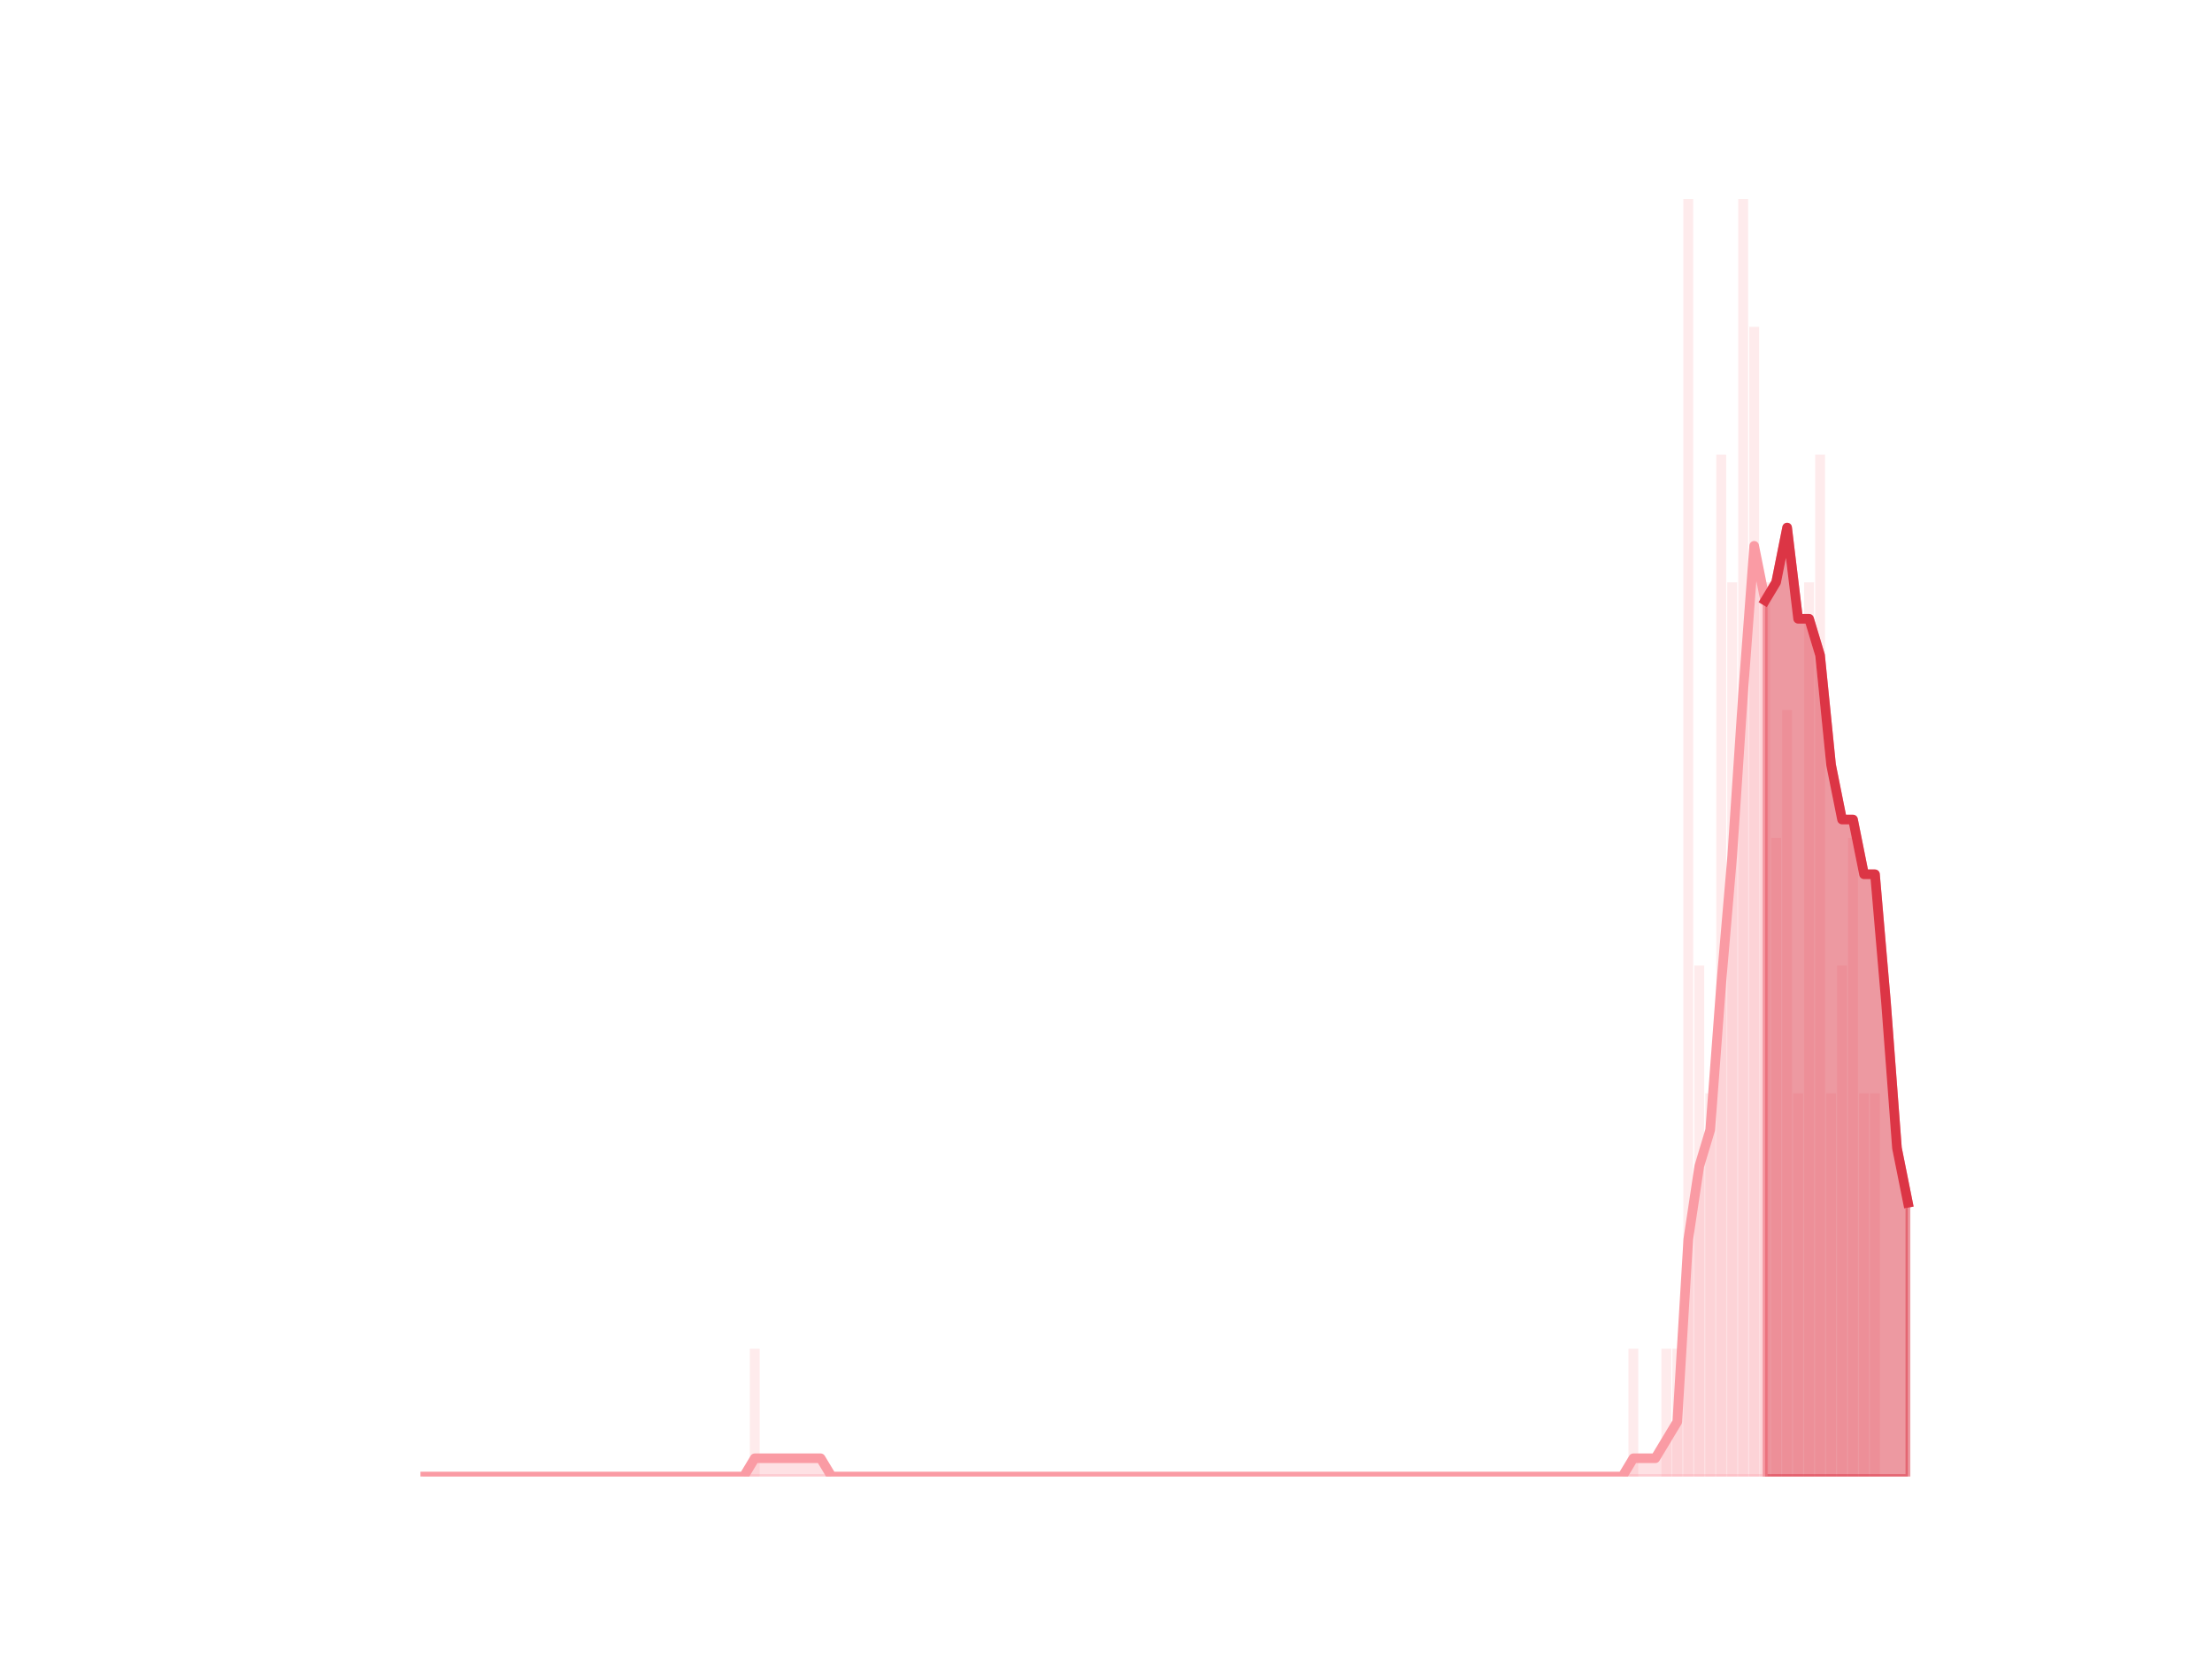<?xml version="1.0" encoding="utf-8" standalone="no"?>
<!DOCTYPE svg PUBLIC "-//W3C//DTD SVG 1.1//EN"
  "http://www.w3.org/Graphics/SVG/1.1/DTD/svg11.dtd">
<svg height="345.6pt" version="1.1" viewBox="0 0 460.8 345.6" width="460.8pt" xmlns="http://www.w3.org/2000/svg" xmlns:xlink="http://www.w3.org/1999/xlink">
 <defs>
  <style type="text/css">*{stroke-linecap:butt;stroke-linejoin:round;}</style>
 </defs>
 <g id="figure_1">
  <g id="patch_1">
   <path d="M 0 345.6 
L 460.8 345.6 
L 460.8 0 
L 0 0 
z
" style="fill:none;"/>
  </g>
  <g id="axes_1">
   <g id="patch_2">
    <path clip-path="url(#pd1c1b8d807)" d="M 73.833 307.584 
L 75.892 307.584 
L 75.892 307.584 
L 73.833 307.584 
z
" style="fill:#fa9ba4;opacity:0.2;"/>
   </g>
   <g id="patch_3">
    <path clip-path="url(#pd1c1b8d807)" d="M 76.121 307.584 
L 78.18 307.584 
L 78.18 307.584 
L 76.121 307.584 
z
" style="fill:#fa9ba4;opacity:0.2;"/>
   </g>
   <g id="patch_4">
    <path clip-path="url(#pd1c1b8d807)" d="M 78.409 307.584 
L 80.468 307.584 
L 80.468 307.584 
L 78.409 307.584 
z
" style="fill:#fa9ba4;opacity:0.2;"/>
   </g>
   <g id="patch_5">
    <path clip-path="url(#pd1c1b8d807)" d="M 80.696 307.584 
L 82.756 307.584 
L 82.756 307.584 
L 80.696 307.584 
z
" style="fill:#fa9ba4;opacity:0.2;"/>
   </g>
   <g id="patch_6">
    <path clip-path="url(#pd1c1b8d807)" d="M 82.984 307.584 
L 85.043 307.584 
L 85.043 307.584 
L 82.984 307.584 
z
" style="fill:#fa9ba4;opacity:0.2;"/>
   </g>
   <g id="patch_7">
    <path clip-path="url(#pd1c1b8d807)" d="M 85.272 307.584 
L 87.331 307.584 
L 87.331 307.584 
L 85.272 307.584 
z
" style="fill:#fa9ba4;opacity:0.2;"/>
   </g>
   <g id="patch_8">
    <path clip-path="url(#pd1c1b8d807)" d="M 87.56 307.584 
L 89.619 307.584 
L 89.619 307.584 
L 87.56 307.584 
z
" style="fill:#fa9ba4;opacity:0.2;"/>
   </g>
   <g id="patch_9">
    <path clip-path="url(#pd1c1b8d807)" d="M 89.848 307.584 
L 91.907 307.584 
L 91.907 307.584 
L 89.848 307.584 
z
" style="fill:#fa9ba4;opacity:0.2;"/>
   </g>
   <g id="patch_10">
    <path clip-path="url(#pd1c1b8d807)" d="M 92.136 307.584 
L 94.195 307.584 
L 94.195 307.584 
L 92.136 307.584 
z
" style="fill:#fa9ba4;opacity:0.2;"/>
   </g>
   <g id="patch_11">
    <path clip-path="url(#pd1c1b8d807)" d="M 94.424 307.584 
L 96.483 307.584 
L 96.483 307.584 
L 94.424 307.584 
z
" style="fill:#fa9ba4;opacity:0.2;"/>
   </g>
   <g id="patch_12">
    <path clip-path="url(#pd1c1b8d807)" d="M 96.712 307.584 
L 98.771 307.584 
L 98.771 307.584 
L 96.712 307.584 
z
" style="fill:#fa9ba4;opacity:0.2;"/>
   </g>
   <g id="patch_13">
    <path clip-path="url(#pd1c1b8d807)" d="M 99 307.584 
L 101.059 307.584 
L 101.059 307.584 
L 99 307.584 
z
" style="fill:#fa9ba4;opacity:0.2;"/>
   </g>
   <g id="patch_14">
    <path clip-path="url(#pd1c1b8d807)" d="M 101.288 307.584 
L 103.347 307.584 
L 103.347 307.584 
L 101.288 307.584 
z
" style="fill:#fa9ba4;opacity:0.2;"/>
   </g>
   <g id="patch_15">
    <path clip-path="url(#pd1c1b8d807)" d="M 103.576 307.584 
L 105.635 307.584 
L 105.635 307.584 
L 103.576 307.584 
z
" style="fill:#fa9ba4;opacity:0.2;"/>
   </g>
   <g id="patch_16">
    <path clip-path="url(#pd1c1b8d807)" d="M 105.863 307.584 
L 107.923 307.584 
L 107.923 307.584 
L 105.863 307.584 
z
" style="fill:#fa9ba4;opacity:0.2;"/>
   </g>
   <g id="patch_17">
    <path clip-path="url(#pd1c1b8d807)" d="M 108.151 307.584 
L 110.211 307.584 
L 110.211 307.584 
L 108.151 307.584 
z
" style="fill:#fa9ba4;opacity:0.2;"/>
   </g>
   <g id="patch_18">
    <path clip-path="url(#pd1c1b8d807)" d="M 110.439 307.584 
L 112.498 307.584 
L 112.498 307.584 
L 110.439 307.584 
z
" style="fill:#fa9ba4;opacity:0.2;"/>
   </g>
   <g id="patch_19">
    <path clip-path="url(#pd1c1b8d807)" d="M 112.727 307.584 
L 114.786 307.584 
L 114.786 307.584 
L 112.727 307.584 
z
" style="fill:#fa9ba4;opacity:0.2;"/>
   </g>
   <g id="patch_20">
    <path clip-path="url(#pd1c1b8d807)" d="M 115.015 307.584 
L 117.074 307.584 
L 117.074 307.584 
L 115.015 307.584 
z
" style="fill:#fa9ba4;opacity:0.2;"/>
   </g>
   <g id="patch_21">
    <path clip-path="url(#pd1c1b8d807)" d="M 117.303 307.584 
L 119.362 307.584 
L 119.362 307.584 
L 117.303 307.584 
z
" style="fill:#fa9ba4;opacity:0.2;"/>
   </g>
   <g id="patch_22">
    <path clip-path="url(#pd1c1b8d807)" d="M 119.591 307.584 
L 121.65 307.584 
L 121.65 307.584 
L 119.591 307.584 
z
" style="fill:#fa9ba4;opacity:0.2;"/>
   </g>
   <g id="patch_23">
    <path clip-path="url(#pd1c1b8d807)" d="M 121.879 307.584 
L 123.938 307.584 
L 123.938 307.584 
L 121.879 307.584 
z
" style="fill:#fa9ba4;opacity:0.2;"/>
   </g>
   <g id="patch_24">
    <path clip-path="url(#pd1c1b8d807)" d="M 124.167 307.584 
L 126.226 307.584 
L 126.226 307.584 
L 124.167 307.584 
z
" style="fill:#fa9ba4;opacity:0.2;"/>
   </g>
   <g id="patch_25">
    <path clip-path="url(#pd1c1b8d807)" d="M 126.455 307.584 
L 128.514 307.584 
L 128.514 307.584 
L 126.455 307.584 
z
" style="fill:#fa9ba4;opacity:0.2;"/>
   </g>
   <g id="patch_26">
    <path clip-path="url(#pd1c1b8d807)" d="M 128.743 307.584 
L 130.802 307.584 
L 130.802 307.584 
L 128.743 307.584 
z
" style="fill:#fa9ba4;opacity:0.2;"/>
   </g>
   <g id="patch_27">
    <path clip-path="url(#pd1c1b8d807)" d="M 131.03 307.584 
L 133.09 307.584 
L 133.09 307.584 
L 131.03 307.584 
z
" style="fill:#fa9ba4;opacity:0.2;"/>
   </g>
   <g id="patch_28">
    <path clip-path="url(#pd1c1b8d807)" d="M 133.318 307.584 
L 135.378 307.584 
L 135.378 307.584 
L 133.318 307.584 
z
" style="fill:#fa9ba4;opacity:0.2;"/>
   </g>
   <g id="patch_29">
    <path clip-path="url(#pd1c1b8d807)" d="M 135.606 307.584 
L 137.665 307.584 
L 137.665 307.584 
L 135.606 307.584 
z
" style="fill:#fa9ba4;opacity:0.2;"/>
   </g>
   <g id="patch_30">
    <path clip-path="url(#pd1c1b8d807)" d="M 137.894 307.584 
L 139.953 307.584 
L 139.953 307.584 
L 137.894 307.584 
z
" style="fill:#fa9ba4;opacity:0.2;"/>
   </g>
   <g id="patch_31">
    <path clip-path="url(#pd1c1b8d807)" d="M 140.182 307.584 
L 142.241 307.584 
L 142.241 307.584 
L 140.182 307.584 
z
" style="fill:#fa9ba4;opacity:0.2;"/>
   </g>
   <g id="patch_32">
    <path clip-path="url(#pd1c1b8d807)" d="M 142.47 307.584 
L 144.529 307.584 
L 144.529 307.584 
L 142.47 307.584 
z
" style="fill:#fa9ba4;opacity:0.2;"/>
   </g>
   <g id="patch_33">
    <path clip-path="url(#pd1c1b8d807)" d="M 144.758 307.584 
L 146.817 307.584 
L 146.817 307.584 
L 144.758 307.584 
z
" style="fill:#fa9ba4;opacity:0.2;"/>
   </g>
   <g id="patch_34">
    <path clip-path="url(#pd1c1b8d807)" d="M 147.046 307.584 
L 149.105 307.584 
L 149.105 307.584 
L 147.046 307.584 
z
" style="fill:#fa9ba4;opacity:0.2;"/>
   </g>
   <g id="patch_35">
    <path clip-path="url(#pd1c1b8d807)" d="M 149.334 307.584 
L 151.393 307.584 
L 151.393 307.584 
L 149.334 307.584 
z
" style="fill:#fa9ba4;opacity:0.2;"/>
   </g>
   <g id="patch_36">
    <path clip-path="url(#pd1c1b8d807)" d="M 151.622 307.584 
L 153.681 307.584 
L 153.681 307.584 
L 151.622 307.584 
z
" style="fill:#fa9ba4;opacity:0.2;"/>
   </g>
   <g id="patch_37">
    <path clip-path="url(#pd1c1b8d807)" d="M 153.91 307.584 
L 155.969 307.584 
L 155.969 307.584 
L 153.91 307.584 
z
" style="fill:#fa9ba4;opacity:0.2;"/>
   </g>
   <g id="patch_38">
    <path clip-path="url(#pd1c1b8d807)" d="M 156.198 307.584 
L 158.257 307.584 
L 158.257 280.973 
L 156.198 280.973 
z
" style="fill:#fa9ba4;opacity:0.2;"/>
   </g>
   <g id="patch_39">
    <path clip-path="url(#pd1c1b8d807)" d="M 158.485 307.584 
L 160.545 307.584 
L 160.545 307.584 
L 158.485 307.584 
z
" style="fill:#fa9ba4;opacity:0.2;"/>
   </g>
   <g id="patch_40">
    <path clip-path="url(#pd1c1b8d807)" d="M 160.773 307.584 
L 162.832 307.584 
L 162.832 307.584 
L 160.773 307.584 
z
" style="fill:#fa9ba4;opacity:0.2;"/>
   </g>
   <g id="patch_41">
    <path clip-path="url(#pd1c1b8d807)" d="M 163.061 307.584 
L 165.12 307.584 
L 165.12 307.584 
L 163.061 307.584 
z
" style="fill:#fa9ba4;opacity:0.2;"/>
   </g>
   <g id="patch_42">
    <path clip-path="url(#pd1c1b8d807)" d="M 165.349 307.584 
L 167.408 307.584 
L 167.408 307.584 
L 165.349 307.584 
z
" style="fill:#fa9ba4;opacity:0.2;"/>
   </g>
   <g id="patch_43">
    <path clip-path="url(#pd1c1b8d807)" d="M 167.637 307.584 
L 169.696 307.584 
L 169.696 307.584 
L 167.637 307.584 
z
" style="fill:#fa9ba4;opacity:0.2;"/>
   </g>
   <g id="patch_44">
    <path clip-path="url(#pd1c1b8d807)" d="M 169.925 307.584 
L 171.984 307.584 
L 171.984 307.584 
L 169.925 307.584 
z
" style="fill:#fa9ba4;opacity:0.2;"/>
   </g>
   <g id="patch_45">
    <path clip-path="url(#pd1c1b8d807)" d="M 172.213 307.584 
L 174.272 307.584 
L 174.272 307.584 
L 172.213 307.584 
z
" style="fill:#fa9ba4;opacity:0.2;"/>
   </g>
   <g id="patch_46">
    <path clip-path="url(#pd1c1b8d807)" d="M 174.501 307.584 
L 176.56 307.584 
L 176.56 307.584 
L 174.501 307.584 
z
" style="fill:#fa9ba4;opacity:0.2;"/>
   </g>
   <g id="patch_47">
    <path clip-path="url(#pd1c1b8d807)" d="M 176.789 307.584 
L 178.848 307.584 
L 178.848 307.584 
L 176.789 307.584 
z
" style="fill:#fa9ba4;opacity:0.2;"/>
   </g>
   <g id="patch_48">
    <path clip-path="url(#pd1c1b8d807)" d="M 179.077 307.584 
L 181.136 307.584 
L 181.136 307.584 
L 179.077 307.584 
z
" style="fill:#fa9ba4;opacity:0.2;"/>
   </g>
   <g id="patch_49">
    <path clip-path="url(#pd1c1b8d807)" d="M 181.365 307.584 
L 183.424 307.584 
L 183.424 307.584 
L 181.365 307.584 
z
" style="fill:#fa9ba4;opacity:0.2;"/>
   </g>
   <g id="patch_50">
    <path clip-path="url(#pd1c1b8d807)" d="M 183.652 307.584 
L 185.712 307.584 
L 185.712 307.584 
L 183.652 307.584 
z
" style="fill:#fa9ba4;opacity:0.2;"/>
   </g>
   <g id="patch_51">
    <path clip-path="url(#pd1c1b8d807)" d="M 185.94 307.584 
L 187.999 307.584 
L 187.999 307.584 
L 185.94 307.584 
z
" style="fill:#fa9ba4;opacity:0.2;"/>
   </g>
   <g id="patch_52">
    <path clip-path="url(#pd1c1b8d807)" d="M 188.228 307.584 
L 190.287 307.584 
L 190.287 307.584 
L 188.228 307.584 
z
" style="fill:#fa9ba4;opacity:0.2;"/>
   </g>
   <g id="patch_53">
    <path clip-path="url(#pd1c1b8d807)" d="M 190.516 307.584 
L 192.575 307.584 
L 192.575 307.584 
L 190.516 307.584 
z
" style="fill:#fa9ba4;opacity:0.2;"/>
   </g>
   <g id="patch_54">
    <path clip-path="url(#pd1c1b8d807)" d="M 192.804 307.584 
L 194.863 307.584 
L 194.863 307.584 
L 192.804 307.584 
z
" style="fill:#fa9ba4;opacity:0.2;"/>
   </g>
   <g id="patch_55">
    <path clip-path="url(#pd1c1b8d807)" d="M 195.092 307.584 
L 197.151 307.584 
L 197.151 307.584 
L 195.092 307.584 
z
" style="fill:#fa9ba4;opacity:0.2;"/>
   </g>
   <g id="patch_56">
    <path clip-path="url(#pd1c1b8d807)" d="M 197.38 307.584 
L 199.439 307.584 
L 199.439 307.584 
L 197.38 307.584 
z
" style="fill:#fa9ba4;opacity:0.2;"/>
   </g>
   <g id="patch_57">
    <path clip-path="url(#pd1c1b8d807)" d="M 199.668 307.584 
L 201.727 307.584 
L 201.727 307.584 
L 199.668 307.584 
z
" style="fill:#fa9ba4;opacity:0.2;"/>
   </g>
   <g id="patch_58">
    <path clip-path="url(#pd1c1b8d807)" d="M 201.956 307.584 
L 204.015 307.584 
L 204.015 307.584 
L 201.956 307.584 
z
" style="fill:#fa9ba4;opacity:0.2;"/>
   </g>
   <g id="patch_59">
    <path clip-path="url(#pd1c1b8d807)" d="M 204.244 307.584 
L 206.303 307.584 
L 206.303 307.584 
L 204.244 307.584 
z
" style="fill:#fa9ba4;opacity:0.2;"/>
   </g>
   <g id="patch_60">
    <path clip-path="url(#pd1c1b8d807)" d="M 206.532 307.584 
L 208.591 307.584 
L 208.591 307.584 
L 206.532 307.584 
z
" style="fill:#fa9ba4;opacity:0.2;"/>
   </g>
   <g id="patch_61">
    <path clip-path="url(#pd1c1b8d807)" d="M 208.819 307.584 
L 210.879 307.584 
L 210.879 307.584 
L 208.819 307.584 
z
" style="fill:#fa9ba4;opacity:0.2;"/>
   </g>
   <g id="patch_62">
    <path clip-path="url(#pd1c1b8d807)" d="M 211.107 307.584 
L 213.166 307.584 
L 213.166 307.584 
L 211.107 307.584 
z
" style="fill:#fa9ba4;opacity:0.2;"/>
   </g>
   <g id="patch_63">
    <path clip-path="url(#pd1c1b8d807)" d="M 213.395 307.584 
L 215.454 307.584 
L 215.454 307.584 
L 213.395 307.584 
z
" style="fill:#fa9ba4;opacity:0.2;"/>
   </g>
   <g id="patch_64">
    <path clip-path="url(#pd1c1b8d807)" d="M 215.683 307.584 
L 217.742 307.584 
L 217.742 307.584 
L 215.683 307.584 
z
" style="fill:#fa9ba4;opacity:0.2;"/>
   </g>
   <g id="patch_65">
    <path clip-path="url(#pd1c1b8d807)" d="M 217.971 307.584 
L 220.03 307.584 
L 220.03 307.584 
L 217.971 307.584 
z
" style="fill:#fa9ba4;opacity:0.2;"/>
   </g>
   <g id="patch_66">
    <path clip-path="url(#pd1c1b8d807)" d="M 220.259 307.584 
L 222.318 307.584 
L 222.318 307.584 
L 220.259 307.584 
z
" style="fill:#fa9ba4;opacity:0.2;"/>
   </g>
   <g id="patch_67">
    <path clip-path="url(#pd1c1b8d807)" d="M 222.547 307.584 
L 224.606 307.584 
L 224.606 307.584 
L 222.547 307.584 
z
" style="fill:#fa9ba4;opacity:0.2;"/>
   </g>
   <g id="patch_68">
    <path clip-path="url(#pd1c1b8d807)" d="M 224.835 307.584 
L 226.894 307.584 
L 226.894 307.584 
L 224.835 307.584 
z
" style="fill:#fa9ba4;opacity:0.2;"/>
   </g>
   <g id="patch_69">
    <path clip-path="url(#pd1c1b8d807)" d="M 227.123 307.584 
L 229.182 307.584 
L 229.182 307.584 
L 227.123 307.584 
z
" style="fill:#fa9ba4;opacity:0.2;"/>
   </g>
   <g id="patch_70">
    <path clip-path="url(#pd1c1b8d807)" d="M 229.411 307.584 
L 231.47 307.584 
L 231.47 307.584 
L 229.411 307.584 
z
" style="fill:#fa9ba4;opacity:0.2;"/>
   </g>
   <g id="patch_71">
    <path clip-path="url(#pd1c1b8d807)" d="M 231.699 307.584 
L 233.758 307.584 
L 233.758 307.584 
L 231.699 307.584 
z
" style="fill:#fa9ba4;opacity:0.2;"/>
   </g>
   <g id="patch_72">
    <path clip-path="url(#pd1c1b8d807)" d="M 233.986 307.584 
L 236.046 307.584 
L 236.046 307.584 
L 233.986 307.584 
z
" style="fill:#fa9ba4;opacity:0.2;"/>
   </g>
   <g id="patch_73">
    <path clip-path="url(#pd1c1b8d807)" d="M 236.274 307.584 
L 238.334 307.584 
L 238.334 307.584 
L 236.274 307.584 
z
" style="fill:#fa9ba4;opacity:0.2;"/>
   </g>
   <g id="patch_74">
    <path clip-path="url(#pd1c1b8d807)" d="M 238.562 307.584 
L 240.621 307.584 
L 240.621 307.584 
L 238.562 307.584 
z
" style="fill:#fa9ba4;opacity:0.2;"/>
   </g>
   <g id="patch_75">
    <path clip-path="url(#pd1c1b8d807)" d="M 240.85 307.584 
L 242.909 307.584 
L 242.909 307.584 
L 240.85 307.584 
z
" style="fill:#fa9ba4;opacity:0.2;"/>
   </g>
   <g id="patch_76">
    <path clip-path="url(#pd1c1b8d807)" d="M 243.138 307.584 
L 245.197 307.584 
L 245.197 307.584 
L 243.138 307.584 
z
" style="fill:#fa9ba4;opacity:0.2;"/>
   </g>
   <g id="patch_77">
    <path clip-path="url(#pd1c1b8d807)" d="M 245.426 307.584 
L 247.485 307.584 
L 247.485 307.584 
L 245.426 307.584 
z
" style="fill:#fa9ba4;opacity:0.2;"/>
   </g>
   <g id="patch_78">
    <path clip-path="url(#pd1c1b8d807)" d="M 247.714 307.584 
L 249.773 307.584 
L 249.773 307.584 
L 247.714 307.584 
z
" style="fill:#fa9ba4;opacity:0.2;"/>
   </g>
   <g id="patch_79">
    <path clip-path="url(#pd1c1b8d807)" d="M 250.002 307.584 
L 252.061 307.584 
L 252.061 307.584 
L 250.002 307.584 
z
" style="fill:#fa9ba4;opacity:0.2;"/>
   </g>
   <g id="patch_80">
    <path clip-path="url(#pd1c1b8d807)" d="M 252.29 307.584 
L 254.349 307.584 
L 254.349 307.584 
L 252.29 307.584 
z
" style="fill:#fa9ba4;opacity:0.2;"/>
   </g>
   <g id="patch_81">
    <path clip-path="url(#pd1c1b8d807)" d="M 254.578 307.584 
L 256.637 307.584 
L 256.637 307.584 
L 254.578 307.584 
z
" style="fill:#fa9ba4;opacity:0.2;"/>
   </g>
   <g id="patch_82">
    <path clip-path="url(#pd1c1b8d807)" d="M 256.866 307.584 
L 258.925 307.584 
L 258.925 307.584 
L 256.866 307.584 
z
" style="fill:#fa9ba4;opacity:0.2;"/>
   </g>
   <g id="patch_83">
    <path clip-path="url(#pd1c1b8d807)" d="M 259.154 307.584 
L 261.213 307.584 
L 261.213 307.584 
L 259.154 307.584 
z
" style="fill:#fa9ba4;opacity:0.2;"/>
   </g>
   <g id="patch_84">
    <path clip-path="url(#pd1c1b8d807)" d="M 261.441 307.584 
L 263.501 307.584 
L 263.501 307.584 
L 261.441 307.584 
z
" style="fill:#fa9ba4;opacity:0.2;"/>
   </g>
   <g id="patch_85">
    <path clip-path="url(#pd1c1b8d807)" d="M 263.729 307.584 
L 265.788 307.584 
L 265.788 307.584 
L 263.729 307.584 
z
" style="fill:#fa9ba4;opacity:0.2;"/>
   </g>
   <g id="patch_86">
    <path clip-path="url(#pd1c1b8d807)" d="M 266.017 307.584 
L 268.076 307.584 
L 268.076 307.584 
L 266.017 307.584 
z
" style="fill:#fa9ba4;opacity:0.2;"/>
   </g>
   <g id="patch_87">
    <path clip-path="url(#pd1c1b8d807)" d="M 268.305 307.584 
L 270.364 307.584 
L 270.364 307.584 
L 268.305 307.584 
z
" style="fill:#fa9ba4;opacity:0.2;"/>
   </g>
   <g id="patch_88">
    <path clip-path="url(#pd1c1b8d807)" d="M 270.593 307.584 
L 272.652 307.584 
L 272.652 307.584 
L 270.593 307.584 
z
" style="fill:#fa9ba4;opacity:0.2;"/>
   </g>
   <g id="patch_89">
    <path clip-path="url(#pd1c1b8d807)" d="M 272.881 307.584 
L 274.94 307.584 
L 274.94 307.584 
L 272.881 307.584 
z
" style="fill:#fa9ba4;opacity:0.2;"/>
   </g>
   <g id="patch_90">
    <path clip-path="url(#pd1c1b8d807)" d="M 275.169 307.584 
L 277.228 307.584 
L 277.228 307.584 
L 275.169 307.584 
z
" style="fill:#fa9ba4;opacity:0.2;"/>
   </g>
   <g id="patch_91">
    <path clip-path="url(#pd1c1b8d807)" d="M 277.457 307.584 
L 279.516 307.584 
L 279.516 307.584 
L 277.457 307.584 
z
" style="fill:#fa9ba4;opacity:0.2;"/>
   </g>
   <g id="patch_92">
    <path clip-path="url(#pd1c1b8d807)" d="M 279.745 307.584 
L 281.804 307.584 
L 281.804 307.584 
L 279.745 307.584 
z
" style="fill:#fa9ba4;opacity:0.2;"/>
   </g>
   <g id="patch_93">
    <path clip-path="url(#pd1c1b8d807)" d="M 282.033 307.584 
L 284.092 307.584 
L 284.092 307.584 
L 282.033 307.584 
z
" style="fill:#fa9ba4;opacity:0.2;"/>
   </g>
   <g id="patch_94">
    <path clip-path="url(#pd1c1b8d807)" d="M 284.321 307.584 
L 286.38 307.584 
L 286.38 307.584 
L 284.321 307.584 
z
" style="fill:#fa9ba4;opacity:0.2;"/>
   </g>
   <g id="patch_95">
    <path clip-path="url(#pd1c1b8d807)" d="M 286.608 307.584 
L 288.668 307.584 
L 288.668 307.584 
L 286.608 307.584 
z
" style="fill:#fa9ba4;opacity:0.2;"/>
   </g>
   <g id="patch_96">
    <path clip-path="url(#pd1c1b8d807)" d="M 288.896 307.584 
L 290.955 307.584 
L 290.955 307.584 
L 288.896 307.584 
z
" style="fill:#fa9ba4;opacity:0.2;"/>
   </g>
   <g id="patch_97">
    <path clip-path="url(#pd1c1b8d807)" d="M 291.184 307.584 
L 293.243 307.584 
L 293.243 307.584 
L 291.184 307.584 
z
" style="fill:#fa9ba4;opacity:0.2;"/>
   </g>
   <g id="patch_98">
    <path clip-path="url(#pd1c1b8d807)" d="M 293.472 307.584 
L 295.531 307.584 
L 295.531 307.584 
L 293.472 307.584 
z
" style="fill:#fa9ba4;opacity:0.2;"/>
   </g>
   <g id="patch_99">
    <path clip-path="url(#pd1c1b8d807)" d="M 295.76 307.584 
L 297.819 307.584 
L 297.819 307.584 
L 295.76 307.584 
z
" style="fill:#fa9ba4;opacity:0.2;"/>
   </g>
   <g id="patch_100">
    <path clip-path="url(#pd1c1b8d807)" d="M 298.048 307.584 
L 300.107 307.584 
L 300.107 307.584 
L 298.048 307.584 
z
" style="fill:#fa9ba4;opacity:0.2;"/>
   </g>
   <g id="patch_101">
    <path clip-path="url(#pd1c1b8d807)" d="M 300.336 307.584 
L 302.395 307.584 
L 302.395 307.584 
L 300.336 307.584 
z
" style="fill:#fa9ba4;opacity:0.2;"/>
   </g>
   <g id="patch_102">
    <path clip-path="url(#pd1c1b8d807)" d="M 302.624 307.584 
L 304.683 307.584 
L 304.683 307.584 
L 302.624 307.584 
z
" style="fill:#fa9ba4;opacity:0.2;"/>
   </g>
   <g id="patch_103">
    <path clip-path="url(#pd1c1b8d807)" d="M 304.912 307.584 
L 306.971 307.584 
L 306.971 307.584 
L 304.912 307.584 
z
" style="fill:#fa9ba4;opacity:0.2;"/>
   </g>
   <g id="patch_104">
    <path clip-path="url(#pd1c1b8d807)" d="M 307.2 307.584 
L 309.259 307.584 
L 309.259 307.584 
L 307.2 307.584 
z
" style="fill:#fa9ba4;opacity:0.2;"/>
   </g>
   <g id="patch_105">
    <path clip-path="url(#pd1c1b8d807)" d="M 309.488 307.584 
L 311.547 307.584 
L 311.547 307.584 
L 309.488 307.584 
z
" style="fill:#fa9ba4;opacity:0.2;"/>
   </g>
   <g id="patch_106">
    <path clip-path="url(#pd1c1b8d807)" d="M 311.775 307.584 
L 313.835 307.584 
L 313.835 307.584 
L 311.775 307.584 
z
" style="fill:#fa9ba4;opacity:0.2;"/>
   </g>
   <g id="patch_107">
    <path clip-path="url(#pd1c1b8d807)" d="M 314.063 307.584 
L 316.122 307.584 
L 316.122 307.584 
L 314.063 307.584 
z
" style="fill:#fa9ba4;opacity:0.2;"/>
   </g>
   <g id="patch_108">
    <path clip-path="url(#pd1c1b8d807)" d="M 316.351 307.584 
L 318.41 307.584 
L 318.41 307.584 
L 316.351 307.584 
z
" style="fill:#fa9ba4;opacity:0.2;"/>
   </g>
   <g id="patch_109">
    <path clip-path="url(#pd1c1b8d807)" d="M 318.639 307.584 
L 320.698 307.584 
L 320.698 307.584 
L 318.639 307.584 
z
" style="fill:#fa9ba4;opacity:0.2;"/>
   </g>
   <g id="patch_110">
    <path clip-path="url(#pd1c1b8d807)" d="M 320.927 307.584 
L 322.986 307.584 
L 322.986 307.584 
L 320.927 307.584 
z
" style="fill:#fa9ba4;opacity:0.2;"/>
   </g>
   <g id="patch_111">
    <path clip-path="url(#pd1c1b8d807)" d="M 323.215 307.584 
L 325.274 307.584 
L 325.274 307.584 
L 323.215 307.584 
z
" style="fill:#fa9ba4;opacity:0.2;"/>
   </g>
   <g id="patch_112">
    <path clip-path="url(#pd1c1b8d807)" d="M 325.503 307.584 
L 327.562 307.584 
L 327.562 307.584 
L 325.503 307.584 
z
" style="fill:#fa9ba4;opacity:0.2;"/>
   </g>
   <g id="patch_113">
    <path clip-path="url(#pd1c1b8d807)" d="M 327.791 307.584 
L 329.85 307.584 
L 329.85 307.584 
L 327.791 307.584 
z
" style="fill:#fa9ba4;opacity:0.2;"/>
   </g>
   <g id="patch_114">
    <path clip-path="url(#pd1c1b8d807)" d="M 330.079 307.584 
L 332.138 307.584 
L 332.138 307.584 
L 330.079 307.584 
z
" style="fill:#fa9ba4;opacity:0.2;"/>
   </g>
   <g id="patch_115">
    <path clip-path="url(#pd1c1b8d807)" d="M 332.367 307.584 
L 334.426 307.584 
L 334.426 307.584 
L 332.367 307.584 
z
" style="fill:#fa9ba4;opacity:0.2;"/>
   </g>
   <g id="patch_116">
    <path clip-path="url(#pd1c1b8d807)" d="M 334.655 307.584 
L 336.714 307.584 
L 336.714 307.584 
L 334.655 307.584 
z
" style="fill:#fa9ba4;opacity:0.2;"/>
   </g>
   <g id="patch_117">
    <path clip-path="url(#pd1c1b8d807)" d="M 336.942 307.584 
L 339.002 307.584 
L 339.002 307.584 
L 336.942 307.584 
z
" style="fill:#fa9ba4;opacity:0.2;"/>
   </g>
   <g id="patch_118">
    <path clip-path="url(#pd1c1b8d807)" d="M 339.23 307.584 
L 341.29 307.584 
L 341.29 280.973 
L 339.23 280.973 
z
" style="fill:#fa9ba4;opacity:0.2;"/>
   </g>
   <g id="patch_119">
    <path clip-path="url(#pd1c1b8d807)" d="M 341.518 307.584 
L 343.577 307.584 
L 343.577 307.584 
L 341.518 307.584 
z
" style="fill:#fa9ba4;opacity:0.2;"/>
   </g>
   <g id="patch_120">
    <path clip-path="url(#pd1c1b8d807)" d="M 343.806 307.584 
L 345.865 307.584 
L 345.865 307.584 
L 343.806 307.584 
z
" style="fill:#fa9ba4;opacity:0.2;"/>
   </g>
   <g id="patch_121">
    <path clip-path="url(#pd1c1b8d807)" d="M 346.094 307.584 
L 348.153 307.584 
L 348.153 280.973 
L 346.094 280.973 
z
" style="fill:#fa9ba4;opacity:0.2;"/>
   </g>
   <g id="patch_122">
    <path clip-path="url(#pd1c1b8d807)" d="M 348.382 307.584 
L 350.441 307.584 
L 350.441 280.973 
L 348.382 280.973 
z
" style="fill:#fa9ba4;opacity:0.2;"/>
   </g>
   <g id="patch_123">
    <path clip-path="url(#pd1c1b8d807)" d="M 350.67 307.584 
L 352.729 307.584 
L 352.729 41.472 
L 350.67 41.472 
z
" style="fill:#fa9ba4;opacity:0.2;"/>
   </g>
   <g id="patch_124">
    <path clip-path="url(#pd1c1b8d807)" d="M 352.958 307.584 
L 355.017 307.584 
L 355.017 201.139 
L 352.958 201.139 
z
" style="fill:#fa9ba4;opacity:0.2;"/>
   </g>
   <g id="patch_125">
    <path clip-path="url(#pd1c1b8d807)" d="M 355.246 307.584 
L 357.305 307.584 
L 357.305 227.75 
L 355.246 227.75 
z
" style="fill:#fa9ba4;opacity:0.2;"/>
   </g>
   <g id="patch_126">
    <path clip-path="url(#pd1c1b8d807)" d="M 357.534 307.584 
L 359.593 307.584 
L 359.593 94.694 
L 357.534 94.694 
z
" style="fill:#fa9ba4;opacity:0.2;"/>
   </g>
   <g id="patch_127">
    <path clip-path="url(#pd1c1b8d807)" d="M 359.822 307.584 
L 361.881 307.584 
L 361.881 121.306 
L 359.822 121.306 
z
" style="fill:#fa9ba4;opacity:0.2;"/>
   </g>
   <g id="patch_128">
    <path clip-path="url(#pd1c1b8d807)" d="M 362.109 307.584 
L 364.169 307.584 
L 364.169 41.472 
L 362.109 41.472 
z
" style="fill:#fa9ba4;opacity:0.2;"/>
   </g>
   <g id="patch_129">
    <path clip-path="url(#pd1c1b8d807)" d="M 364.397 307.584 
L 366.457 307.584 
L 366.457 68.083 
L 364.397 68.083 
z
" style="fill:#fa9ba4;opacity:0.2;"/>
   </g>
   <g id="patch_130">
    <path clip-path="url(#pd1c1b8d807)" d="M 366.685 307.584 
L 368.744 307.584 
L 368.744 121.306 
L 366.685 121.306 
z
" style="fill:#fa9ba4;opacity:0.2;"/>
   </g>
   <g id="patch_131">
    <path clip-path="url(#pd1c1b8d807)" d="M 368.973 307.584 
L 371.032 307.584 
L 371.032 174.528 
L 368.973 174.528 
z
" style="fill:#fa9ba4;opacity:0.2;"/>
   </g>
   <g id="patch_132">
    <path clip-path="url(#pd1c1b8d807)" d="M 371.261 307.584 
L 373.32 307.584 
L 373.32 147.917 
L 371.261 147.917 
z
" style="fill:#fa9ba4;opacity:0.2;"/>
   </g>
   <g id="patch_133">
    <path clip-path="url(#pd1c1b8d807)" d="M 373.549 307.584 
L 375.608 307.584 
L 375.608 227.75 
L 373.549 227.75 
z
" style="fill:#fa9ba4;opacity:0.2;"/>
   </g>
   <g id="patch_134">
    <path clip-path="url(#pd1c1b8d807)" d="M 375.837 307.584 
L 377.896 307.584 
L 377.896 121.306 
L 375.837 121.306 
z
" style="fill:#fa9ba4;opacity:0.2;"/>
   </g>
   <g id="patch_135">
    <path clip-path="url(#pd1c1b8d807)" d="M 378.125 307.584 
L 380.184 307.584 
L 380.184 94.694 
L 378.125 94.694 
z
" style="fill:#fa9ba4;opacity:0.2;"/>
   </g>
   <g id="patch_136">
    <path clip-path="url(#pd1c1b8d807)" d="M 380.413 307.584 
L 382.472 307.584 
L 382.472 227.75 
L 380.413 227.75 
z
" style="fill:#fa9ba4;opacity:0.2;"/>
   </g>
   <g id="patch_137">
    <path clip-path="url(#pd1c1b8d807)" d="M 382.701 307.584 
L 384.76 307.584 
L 384.76 201.139 
L 382.701 201.139 
z
" style="fill:#fa9ba4;opacity:0.2;"/>
   </g>
   <g id="patch_138">
    <path clip-path="url(#pd1c1b8d807)" d="M 384.989 307.584 
L 387.048 307.584 
L 387.048 174.528 
L 384.989 174.528 
z
" style="fill:#fa9ba4;opacity:0.2;"/>
   </g>
   <g id="patch_139">
    <path clip-path="url(#pd1c1b8d807)" d="M 387.277 307.584 
L 389.336 307.584 
L 389.336 227.75 
L 387.277 227.75 
z
" style="fill:#fa9ba4;opacity:0.2;"/>
   </g>
   <g id="patch_140">
    <path clip-path="url(#pd1c1b8d807)" d="M 389.564 307.584 
L 391.624 307.584 
L 391.624 227.75 
L 389.564 227.75 
z
" style="fill:#fa9ba4;opacity:0.2;"/>
   </g>
   <g id="patch_141">
    <path clip-path="url(#pd1c1b8d807)" d="M 391.852 307.584 
L 393.911 307.584 
L 393.911 307.584 
L 391.852 307.584 
z
" style="fill:#fa9ba4;opacity:0.2;"/>
   </g>
   <g id="patch_142">
    <path clip-path="url(#pd1c1b8d807)" d="M 394.14 307.584 
L 396.199 307.584 
L 396.199 307.584 
L 394.14 307.584 
z
" style="fill:#fa9ba4;opacity:0.2;"/>
   </g>
   <g id="patch_143">
    <path clip-path="url(#pd1c1b8d807)" d="M 396.428 307.584 
L 398.487 307.584 
L 398.487 307.584 
L 396.428 307.584 
z
" style="fill:#fa9ba4;opacity:0.2;"/>
   </g>
   <g id="matplotlib.axis_1"/>
   <g id="matplotlib.axis_2"/>
   <g id="PolyCollection_1">
    <defs>
     <path d="M 367.715 -220.493 
L 367.715 -38.016 
L 370.003 -38.016 
L 372.291 -38.016 
L 374.579 -38.016 
L 376.867 -38.016 
L 379.154 -38.016 
L 381.442 -38.016 
L 383.73 -38.016 
L 386.018 -38.016 
L 388.306 -38.016 
L 390.594 -38.016 
L 392.882 -38.016 
L 395.17 -38.016 
L 397.458 -38.016 
L 397.458 -95.04 
L 397.458 -95.04 
L 395.17 -106.445 
L 392.882 -136.858 
L 390.594 -163.469 
L 388.306 -163.469 
L 386.018 -174.874 
L 383.73 -174.874 
L 381.442 -186.278 
L 379.154 -209.088 
L 376.867 -216.691 
L 374.579 -216.691 
L 372.291 -235.699 
L 370.003 -224.294 
L 367.715 -220.493 
z
" id="mbdcf7d069a" style="stroke:#dc3545;stroke-opacity:0.5;"/>
    </defs>
    <g clip-path="url(#pd1c1b8d807)">
     <use style="fill:#dc3545;fill-opacity:0.5;stroke:#dc3545;stroke-opacity:0.5;" x="0" xlink:href="#mbdcf7d069a" y="345.6"/>
    </g>
   </g>
   <g id="PolyCollection_2">
    <defs>
     <path d="M 88.59 -38.016 
L 88.59 -38.016 
L 90.878 -38.016 
L 93.166 -38.016 
L 95.453 -38.016 
L 97.741 -38.016 
L 100.029 -38.016 
L 102.317 -38.016 
L 104.605 -38.016 
L 106.893 -38.016 
L 109.181 -38.016 
L 111.469 -38.016 
L 113.757 -38.016 
L 116.045 -38.016 
L 118.333 -38.016 
L 120.621 -38.016 
L 122.908 -38.016 
L 125.196 -38.016 
L 127.484 -38.016 
L 129.772 -38.016 
L 132.06 -38.016 
L 134.348 -38.016 
L 136.636 -38.016 
L 138.924 -38.016 
L 141.212 -38.016 
L 143.5 -38.016 
L 145.788 -38.016 
L 148.075 -38.016 
L 150.363 -38.016 
L 152.651 -38.016 
L 154.939 -38.016 
L 157.227 -38.016 
L 159.515 -38.016 
L 161.803 -38.016 
L 164.091 -38.016 
L 166.379 -38.016 
L 168.667 -38.016 
L 170.955 -38.016 
L 173.242 -38.016 
L 175.53 -38.016 
L 177.818 -38.016 
L 180.106 -38.016 
L 182.394 -38.016 
L 184.682 -38.016 
L 186.97 -38.016 
L 189.258 -38.016 
L 191.546 -38.016 
L 193.834 -38.016 
L 196.122 -38.016 
L 198.409 -38.016 
L 200.697 -38.016 
L 202.985 -38.016 
L 205.273 -38.016 
L 207.561 -38.016 
L 209.849 -38.016 
L 212.137 -38.016 
L 214.425 -38.016 
L 216.713 -38.016 
L 219.001 -38.016 
L 221.289 -38.016 
L 223.576 -38.016 
L 225.864 -38.016 
L 228.152 -38.016 
L 230.44 -38.016 
L 232.728 -38.016 
L 235.016 -38.016 
L 237.304 -38.016 
L 239.592 -38.016 
L 241.88 -38.016 
L 244.168 -38.016 
L 246.456 -38.016 
L 248.744 -38.016 
L 251.031 -38.016 
L 253.319 -38.016 
L 255.607 -38.016 
L 257.895 -38.016 
L 260.183 -38.016 
L 262.471 -38.016 
L 264.759 -38.016 
L 267.047 -38.016 
L 269.335 -38.016 
L 271.623 -38.016 
L 273.911 -38.016 
L 276.198 -38.016 
L 278.486 -38.016 
L 280.774 -38.016 
L 283.062 -38.016 
L 285.35 -38.016 
L 287.638 -38.016 
L 289.926 -38.016 
L 292.214 -38.016 
L 294.502 -38.016 
L 296.79 -38.016 
L 299.078 -38.016 
L 301.365 -38.016 
L 303.653 -38.016 
L 305.941 -38.016 
L 308.229 -38.016 
L 310.517 -38.016 
L 312.805 -38.016 
L 315.093 -38.016 
L 317.381 -38.016 
L 319.669 -38.016 
L 321.957 -38.016 
L 324.245 -38.016 
L 326.532 -38.016 
L 328.82 -38.016 
L 331.108 -38.016 
L 333.396 -38.016 
L 335.684 -38.016 
L 337.972 -38.016 
L 340.26 -38.016 
L 342.548 -38.016 
L 344.836 -38.016 
L 347.124 -38.016 
L 349.412 -38.016 
L 351.699 -38.016 
L 353.987 -38.016 
L 356.275 -38.016 
L 358.563 -38.016 
L 360.851 -38.016 
L 363.139 -38.016 
L 365.427 -38.016 
L 367.715 -38.016 
L 367.715 -220.493 
L 367.715 -220.493 
L 365.427 -231.898 
L 363.139 -201.485 
L 360.851 -167.27 
L 358.563 -140.659 
L 356.275 -110.246 
L 353.987 -102.643 
L 351.699 -87.437 
L 349.412 -49.421 
L 347.124 -45.619 
L 344.836 -41.818 
L 342.548 -41.818 
L 340.26 -41.818 
L 337.972 -38.016 
L 335.684 -38.016 
L 333.396 -38.016 
L 331.108 -38.016 
L 328.82 -38.016 
L 326.532 -38.016 
L 324.245 -38.016 
L 321.957 -38.016 
L 319.669 -38.016 
L 317.381 -38.016 
L 315.093 -38.016 
L 312.805 -38.016 
L 310.517 -38.016 
L 308.229 -38.016 
L 305.941 -38.016 
L 303.653 -38.016 
L 301.365 -38.016 
L 299.078 -38.016 
L 296.79 -38.016 
L 294.502 -38.016 
L 292.214 -38.016 
L 289.926 -38.016 
L 287.638 -38.016 
L 285.35 -38.016 
L 283.062 -38.016 
L 280.774 -38.016 
L 278.486 -38.016 
L 276.198 -38.016 
L 273.911 -38.016 
L 271.623 -38.016 
L 269.335 -38.016 
L 267.047 -38.016 
L 264.759 -38.016 
L 262.471 -38.016 
L 260.183 -38.016 
L 257.895 -38.016 
L 255.607 -38.016 
L 253.319 -38.016 
L 251.031 -38.016 
L 248.744 -38.016 
L 246.456 -38.016 
L 244.168 -38.016 
L 241.88 -38.016 
L 239.592 -38.016 
L 237.304 -38.016 
L 235.016 -38.016 
L 232.728 -38.016 
L 230.44 -38.016 
L 228.152 -38.016 
L 225.864 -38.016 
L 223.576 -38.016 
L 221.289 -38.016 
L 219.001 -38.016 
L 216.713 -38.016 
L 214.425 -38.016 
L 212.137 -38.016 
L 209.849 -38.016 
L 207.561 -38.016 
L 205.273 -38.016 
L 202.985 -38.016 
L 200.697 -38.016 
L 198.409 -38.016 
L 196.122 -38.016 
L 193.834 -38.016 
L 191.546 -38.016 
L 189.258 -38.016 
L 186.97 -38.016 
L 184.682 -38.016 
L 182.394 -38.016 
L 180.106 -38.016 
L 177.818 -38.016 
L 175.53 -38.016 
L 173.242 -38.016 
L 170.955 -41.818 
L 168.667 -41.818 
L 166.379 -41.818 
L 164.091 -41.818 
L 161.803 -41.818 
L 159.515 -41.818 
L 157.227 -41.818 
L 154.939 -38.016 
L 152.651 -38.016 
L 150.363 -38.016 
L 148.075 -38.016 
L 145.788 -38.016 
L 143.5 -38.016 
L 141.212 -38.016 
L 138.924 -38.016 
L 136.636 -38.016 
L 134.348 -38.016 
L 132.06 -38.016 
L 129.772 -38.016 
L 127.484 -38.016 
L 125.196 -38.016 
L 122.908 -38.016 
L 120.621 -38.016 
L 118.333 -38.016 
L 116.045 -38.016 
L 113.757 -38.016 
L 111.469 -38.016 
L 109.181 -38.016 
L 106.893 -38.016 
L 104.605 -38.016 
L 102.317 -38.016 
L 100.029 -38.016 
L 97.741 -38.016 
L 95.453 -38.016 
L 93.166 -38.016 
L 90.878 -38.016 
L 88.59 -38.016 
z
" id="m2d273df333" style="stroke:#fa9ba4;stroke-opacity:0.3;"/>
    </defs>
    <g clip-path="url(#pd1c1b8d807)">
     <use style="fill:#fa9ba4;fill-opacity:0.3;stroke:#fa9ba4;stroke-opacity:0.3;" x="0" xlink:href="#m2d273df333" y="345.6"/>
    </g>
   </g>
   <g id="line2d_1">
    <path clip-path="url(#pd1c1b8d807)" d="M 88.59 307.584 
L 154.939 307.584 
L 157.227 303.782 
L 170.955 303.782 
L 173.242 307.584 
L 337.972 307.584 
L 340.26 303.782 
L 344.836 303.782 
L 349.412 296.179 
L 351.699 258.163 
L 353.987 242.957 
L 356.275 235.354 
L 358.563 204.941 
L 360.851 178.33 
L 363.139 144.115 
L 365.427 113.702 
L 367.715 125.107 
L 370.003 121.306 
L 372.291 109.901 
L 374.579 128.909 
L 376.867 128.909 
L 379.154 136.512 
L 381.442 159.322 
L 383.73 170.726 
L 386.018 170.726 
L 388.306 182.131 
L 390.594 182.131 
L 392.882 208.742 
L 395.17 239.155 
L 397.458 250.56 
L 397.458 250.56 
" style="fill:none;stroke:#fa9ba4;stroke-linecap:square;stroke-width:2;"/>
   </g>
   <g id="line2d_2">
    <path clip-path="url(#pd1c1b8d807)" d="M 367.715 125.107 
L 370.003 121.306 
L 372.291 109.901 
L 374.579 128.909 
L 376.867 128.909 
L 379.154 136.512 
L 381.442 159.322 
L 383.73 170.726 
L 386.018 170.726 
L 388.306 182.131 
L 390.594 182.131 
L 392.882 208.742 
L 395.17 239.155 
L 397.458 250.56 
" style="fill:none;stroke:#dc3545;stroke-linecap:square;stroke-width:2;"/>
   </g>
  </g>
 </g>
 <defs>
  <clipPath id="pd1c1b8d807">
   <rect height="266.112" width="357.12" x="57.6" y="41.472"/>
  </clipPath>
 </defs>
</svg>
